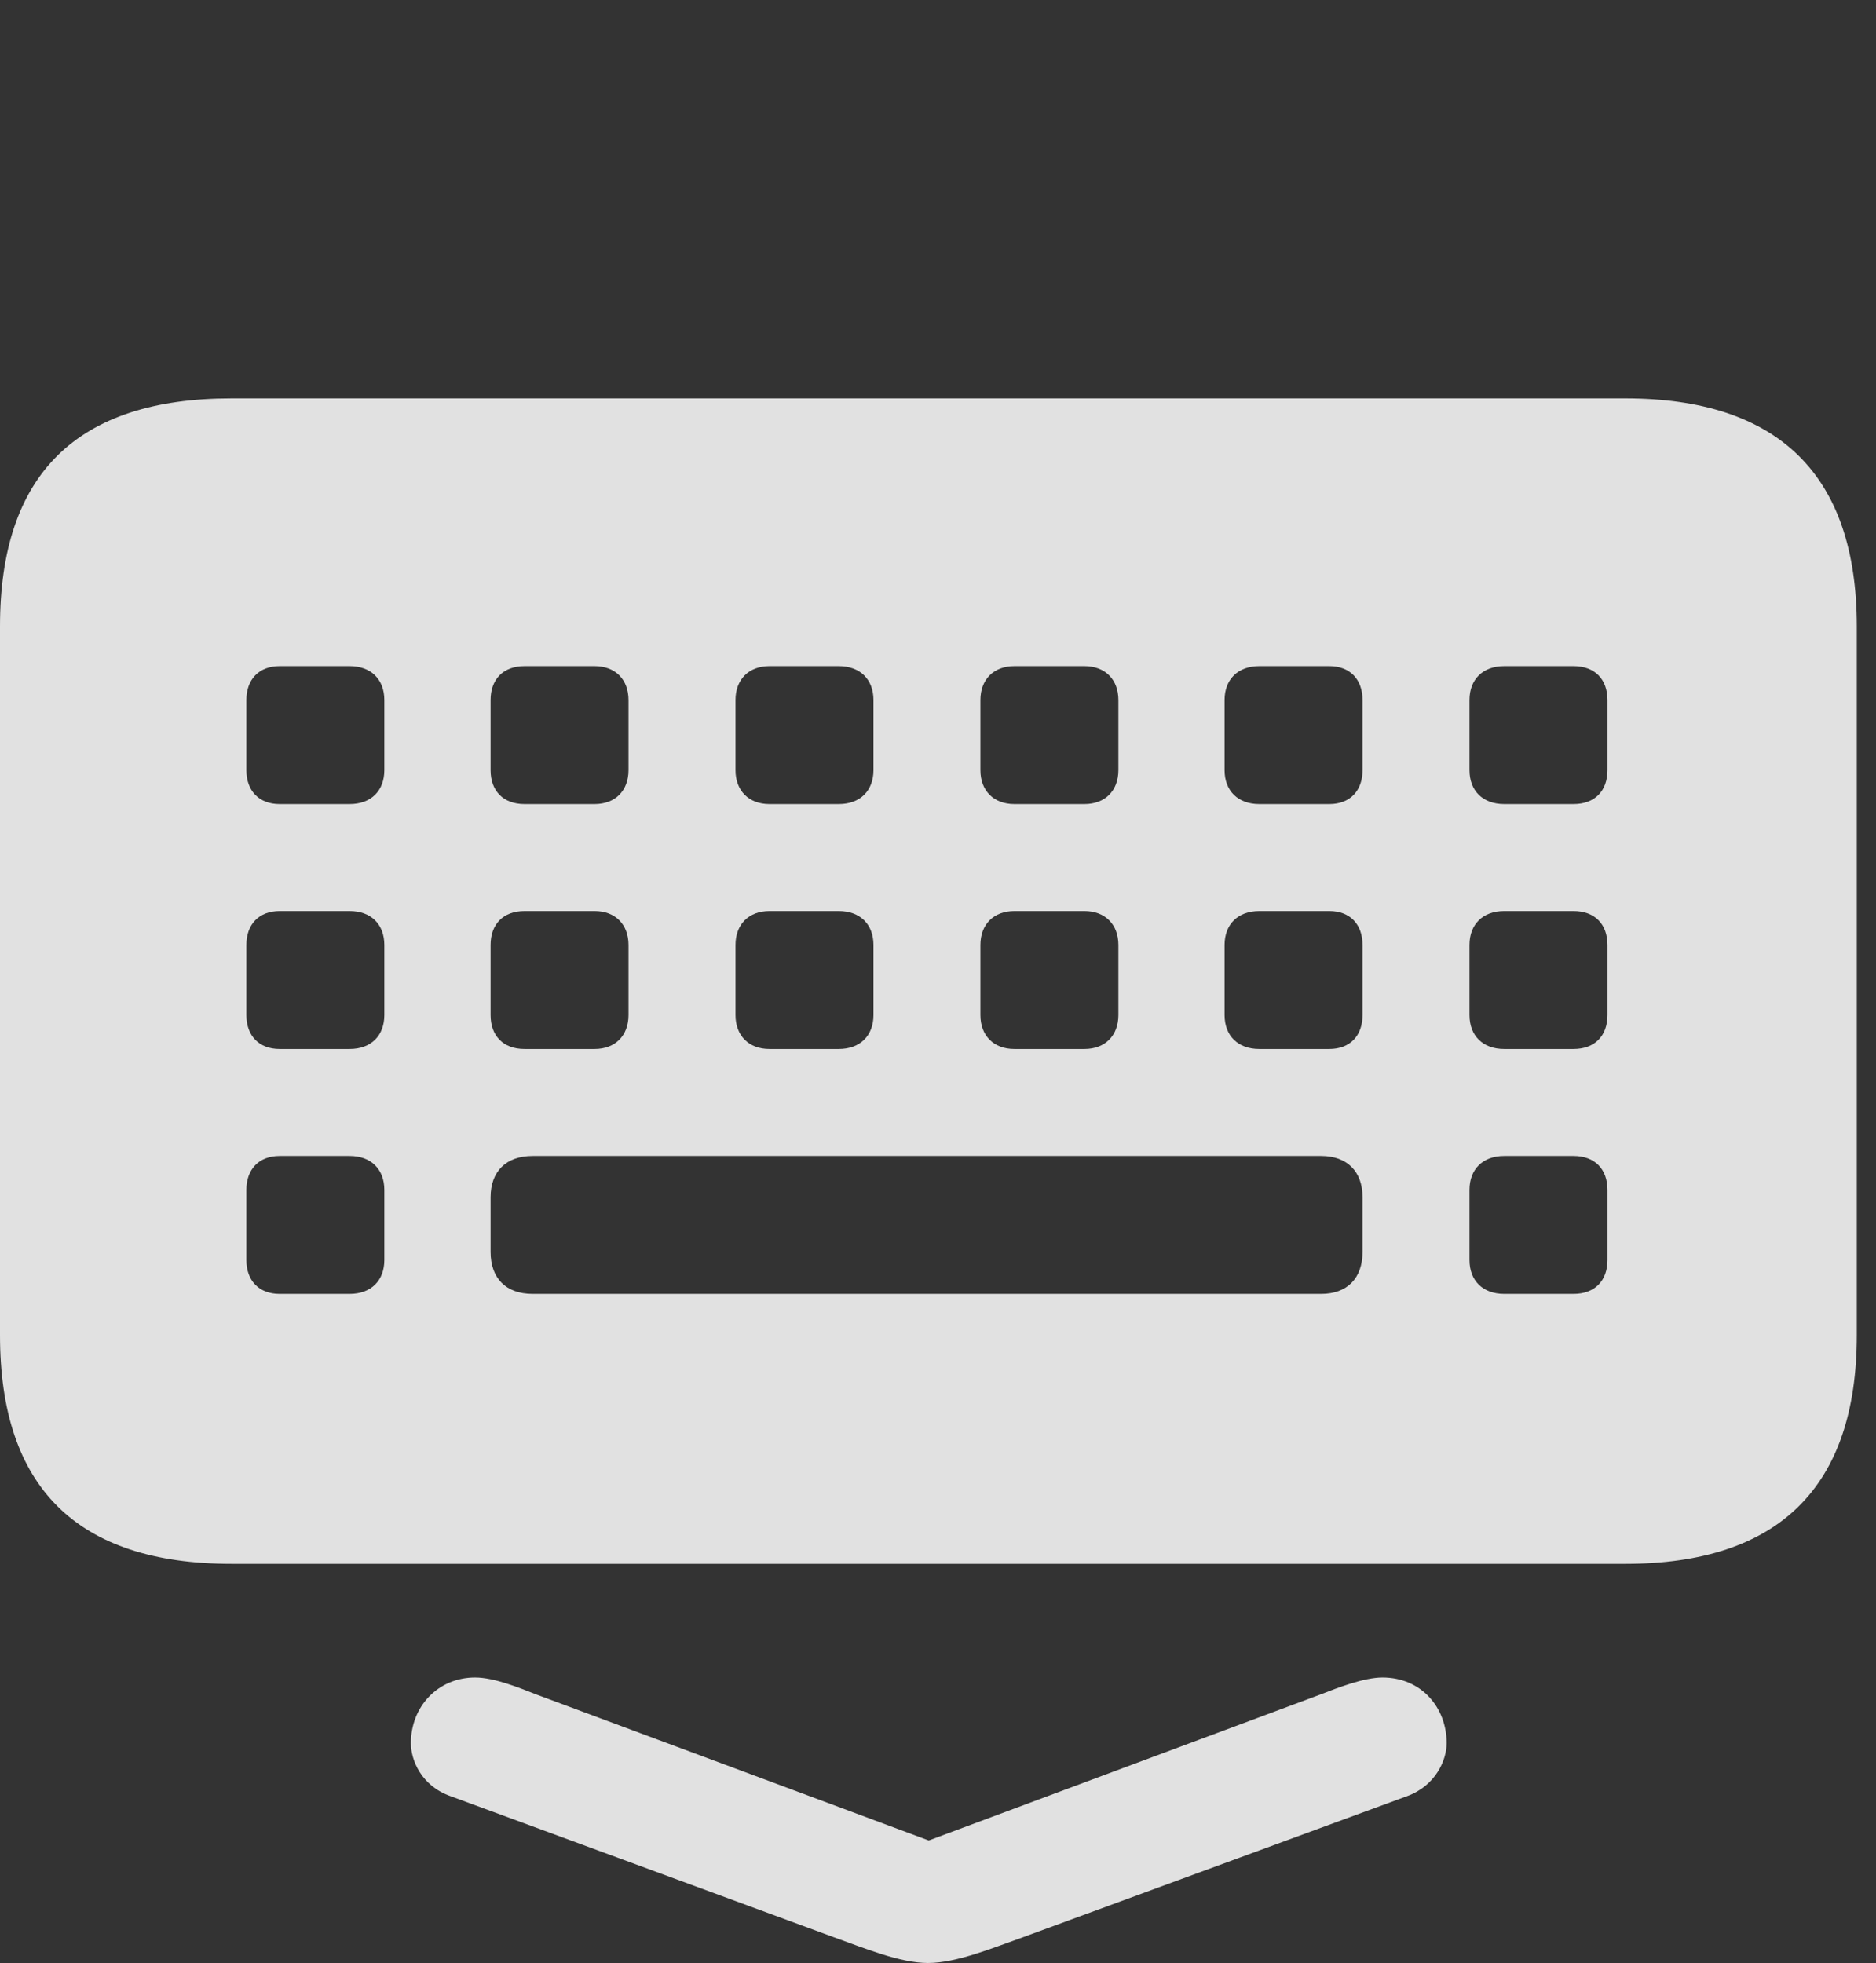 <?xml version="1.0" encoding="UTF-8"?>
<!--Generator: Apple Native CoreSVG 326-->
<!DOCTYPE svg
PUBLIC "-//W3C//DTD SVG 1.1//EN"
       "http://www.w3.org/Graphics/SVG/1.1/DTD/svg11.dtd">
<svg version="1.1" xmlns="http://www.w3.org/2000/svg" xmlns:xlink="http://www.w3.org/1999/xlink" viewBox="0 0 34.768 36.381">
 <rect x="0" y="0" width="34.768" height="36.381" fill="#333333" stroke="none"/>
 <g>
  <rect height="36.381" opacity="0" width="34.768" x="0" y="0"/>
  <path d="M4.293 28.984L30.119 28.984C32.963 28.984 34.412 27.562 34.412 24.746L34.412 11.607C34.412 8.805 32.963 7.383 30.119 7.383L4.293 7.383C1.422 7.383 0 8.791 0 11.607L0 24.746C0 27.562 1.422 28.984 4.293 28.984ZM5.182 14.902C4.799 14.902 4.566 14.656 4.566 14.273L4.566 12.975C4.566 12.592 4.799 12.346 5.182 12.346L6.48 12.346C6.877 12.346 7.123 12.592 7.123 12.975L7.123 14.273C7.123 14.656 6.877 14.902 6.48 14.902ZM9.721 14.902C9.324 14.902 9.092 14.656 9.092 14.273L9.092 12.975C9.092 12.592 9.324 12.346 9.721 12.346L11.02 12.346C11.402 12.346 11.648 12.592 11.648 12.975L11.648 14.273C11.648 14.656 11.402 14.902 11.02 14.902ZM14.26 14.902C13.877 14.902 13.631 14.656 13.631 14.273L13.631 12.975C13.631 12.592 13.877 12.346 14.26 12.346L15.545 12.346C15.941 12.346 16.188 12.592 16.188 12.975L16.188 14.273C16.188 14.656 15.941 14.902 15.545 14.902ZM18.799 14.902C18.416 14.902 18.17 14.656 18.17 14.273L18.17 12.975C18.17 12.592 18.416 12.346 18.799 12.346L20.098 12.346C20.48 12.346 20.727 12.592 20.727 12.975L20.727 14.273C20.727 14.656 20.48 14.902 20.098 14.902ZM23.338 14.902C22.941 14.902 22.695 14.656 22.695 14.273L22.695 12.975C22.695 12.592 22.941 12.346 23.338 12.346L24.637 12.346C25.02 12.346 25.252 12.592 25.252 12.975L25.252 14.273C25.252 14.656 25.02 14.902 24.637 14.902ZM27.877 14.902C27.48 14.902 27.234 14.656 27.234 14.273L27.234 12.975C27.234 12.592 27.48 12.346 27.877 12.346L29.162 12.346C29.559 12.346 29.791 12.592 29.791 12.975L29.791 14.273C29.791 14.656 29.559 14.902 29.162 14.902ZM5.182 19.441C4.799 19.441 4.566 19.195 4.566 18.812L4.566 17.514C4.566 17.131 4.799 16.885 5.182 16.885L6.48 16.885C6.877 16.885 7.123 17.131 7.123 17.514L7.123 18.812C7.123 19.195 6.877 19.441 6.48 19.441ZM9.721 19.441C9.324 19.441 9.092 19.195 9.092 18.812L9.092 17.514C9.092 17.131 9.324 16.885 9.721 16.885L11.02 16.885C11.402 16.885 11.648 17.131 11.648 17.514L11.648 18.812C11.648 19.195 11.402 19.441 11.02 19.441ZM14.26 19.441C13.877 19.441 13.631 19.195 13.631 18.812L13.631 17.514C13.631 17.131 13.877 16.885 14.26 16.885L15.545 16.885C15.941 16.885 16.188 17.131 16.188 17.514L16.188 18.812C16.188 19.195 15.941 19.441 15.545 19.441ZM18.799 19.441C18.416 19.441 18.17 19.195 18.17 18.812L18.17 17.514C18.17 17.131 18.416 16.885 18.799 16.885L20.098 16.885C20.48 16.885 20.727 17.131 20.727 17.514L20.727 18.812C20.727 19.195 20.48 19.441 20.098 19.441ZM23.338 19.441C22.941 19.441 22.695 19.195 22.695 18.812L22.695 17.514C22.695 17.131 22.941 16.885 23.338 16.885L24.637 16.885C25.02 16.885 25.252 17.131 25.252 17.514L25.252 18.812C25.252 19.195 25.02 19.441 24.637 19.441ZM27.877 19.441C27.48 19.441 27.234 19.195 27.234 18.812L27.234 17.514C27.234 17.131 27.48 16.885 27.877 16.885L29.162 16.885C29.559 16.885 29.791 17.131 29.791 17.514L29.791 18.812C29.791 19.195 29.559 19.441 29.162 19.441ZM5.182 23.98C4.799 23.98 4.566 23.734 4.566 23.352L4.566 22.053C4.566 21.67 4.799 21.424 5.182 21.424L6.48 21.424C6.877 21.424 7.123 21.67 7.123 22.053L7.123 23.352C7.123 23.734 6.877 23.98 6.48 23.98ZM9.871 23.98C9.379 23.98 9.092 23.693 9.092 23.201L9.092 22.189C9.092 21.711 9.379 21.424 9.871 21.424L24.486 21.424C24.965 21.424 25.252 21.711 25.252 22.189L25.252 23.201C25.252 23.693 24.965 23.98 24.486 23.98ZM27.877 23.98C27.48 23.98 27.234 23.734 27.234 23.352L27.234 22.053C27.234 21.67 27.48 21.424 27.877 21.424L29.162 21.424C29.559 21.424 29.791 21.67 29.791 22.053L29.791 23.352C29.791 23.734 29.559 23.98 29.162 23.98Z" fill="white" fill-opacity="0.85"/>
  <path d="M17.199 36.381C17.732 36.381 18.416 36.094 18.963 35.902L26.072 33.291C26.605 33.1 26.811 32.621 26.811 32.307C26.811 31.65 26.346 31.09 25.621 31.09C25.279 31.09 24.787 31.281 24.473 31.404L16.365 34.426L18.061 34.426L9.939 31.404C9.625 31.281 9.16 31.09 8.805 31.09C8.121 31.09 7.615 31.623 7.615 32.307C7.615 32.621 7.807 33.1 8.354 33.291L15.449 35.902C16.023 36.107 16.68 36.381 17.199 36.381Z" fill="white" fill-opacity="0.85"/>
 </g>
</svg>

